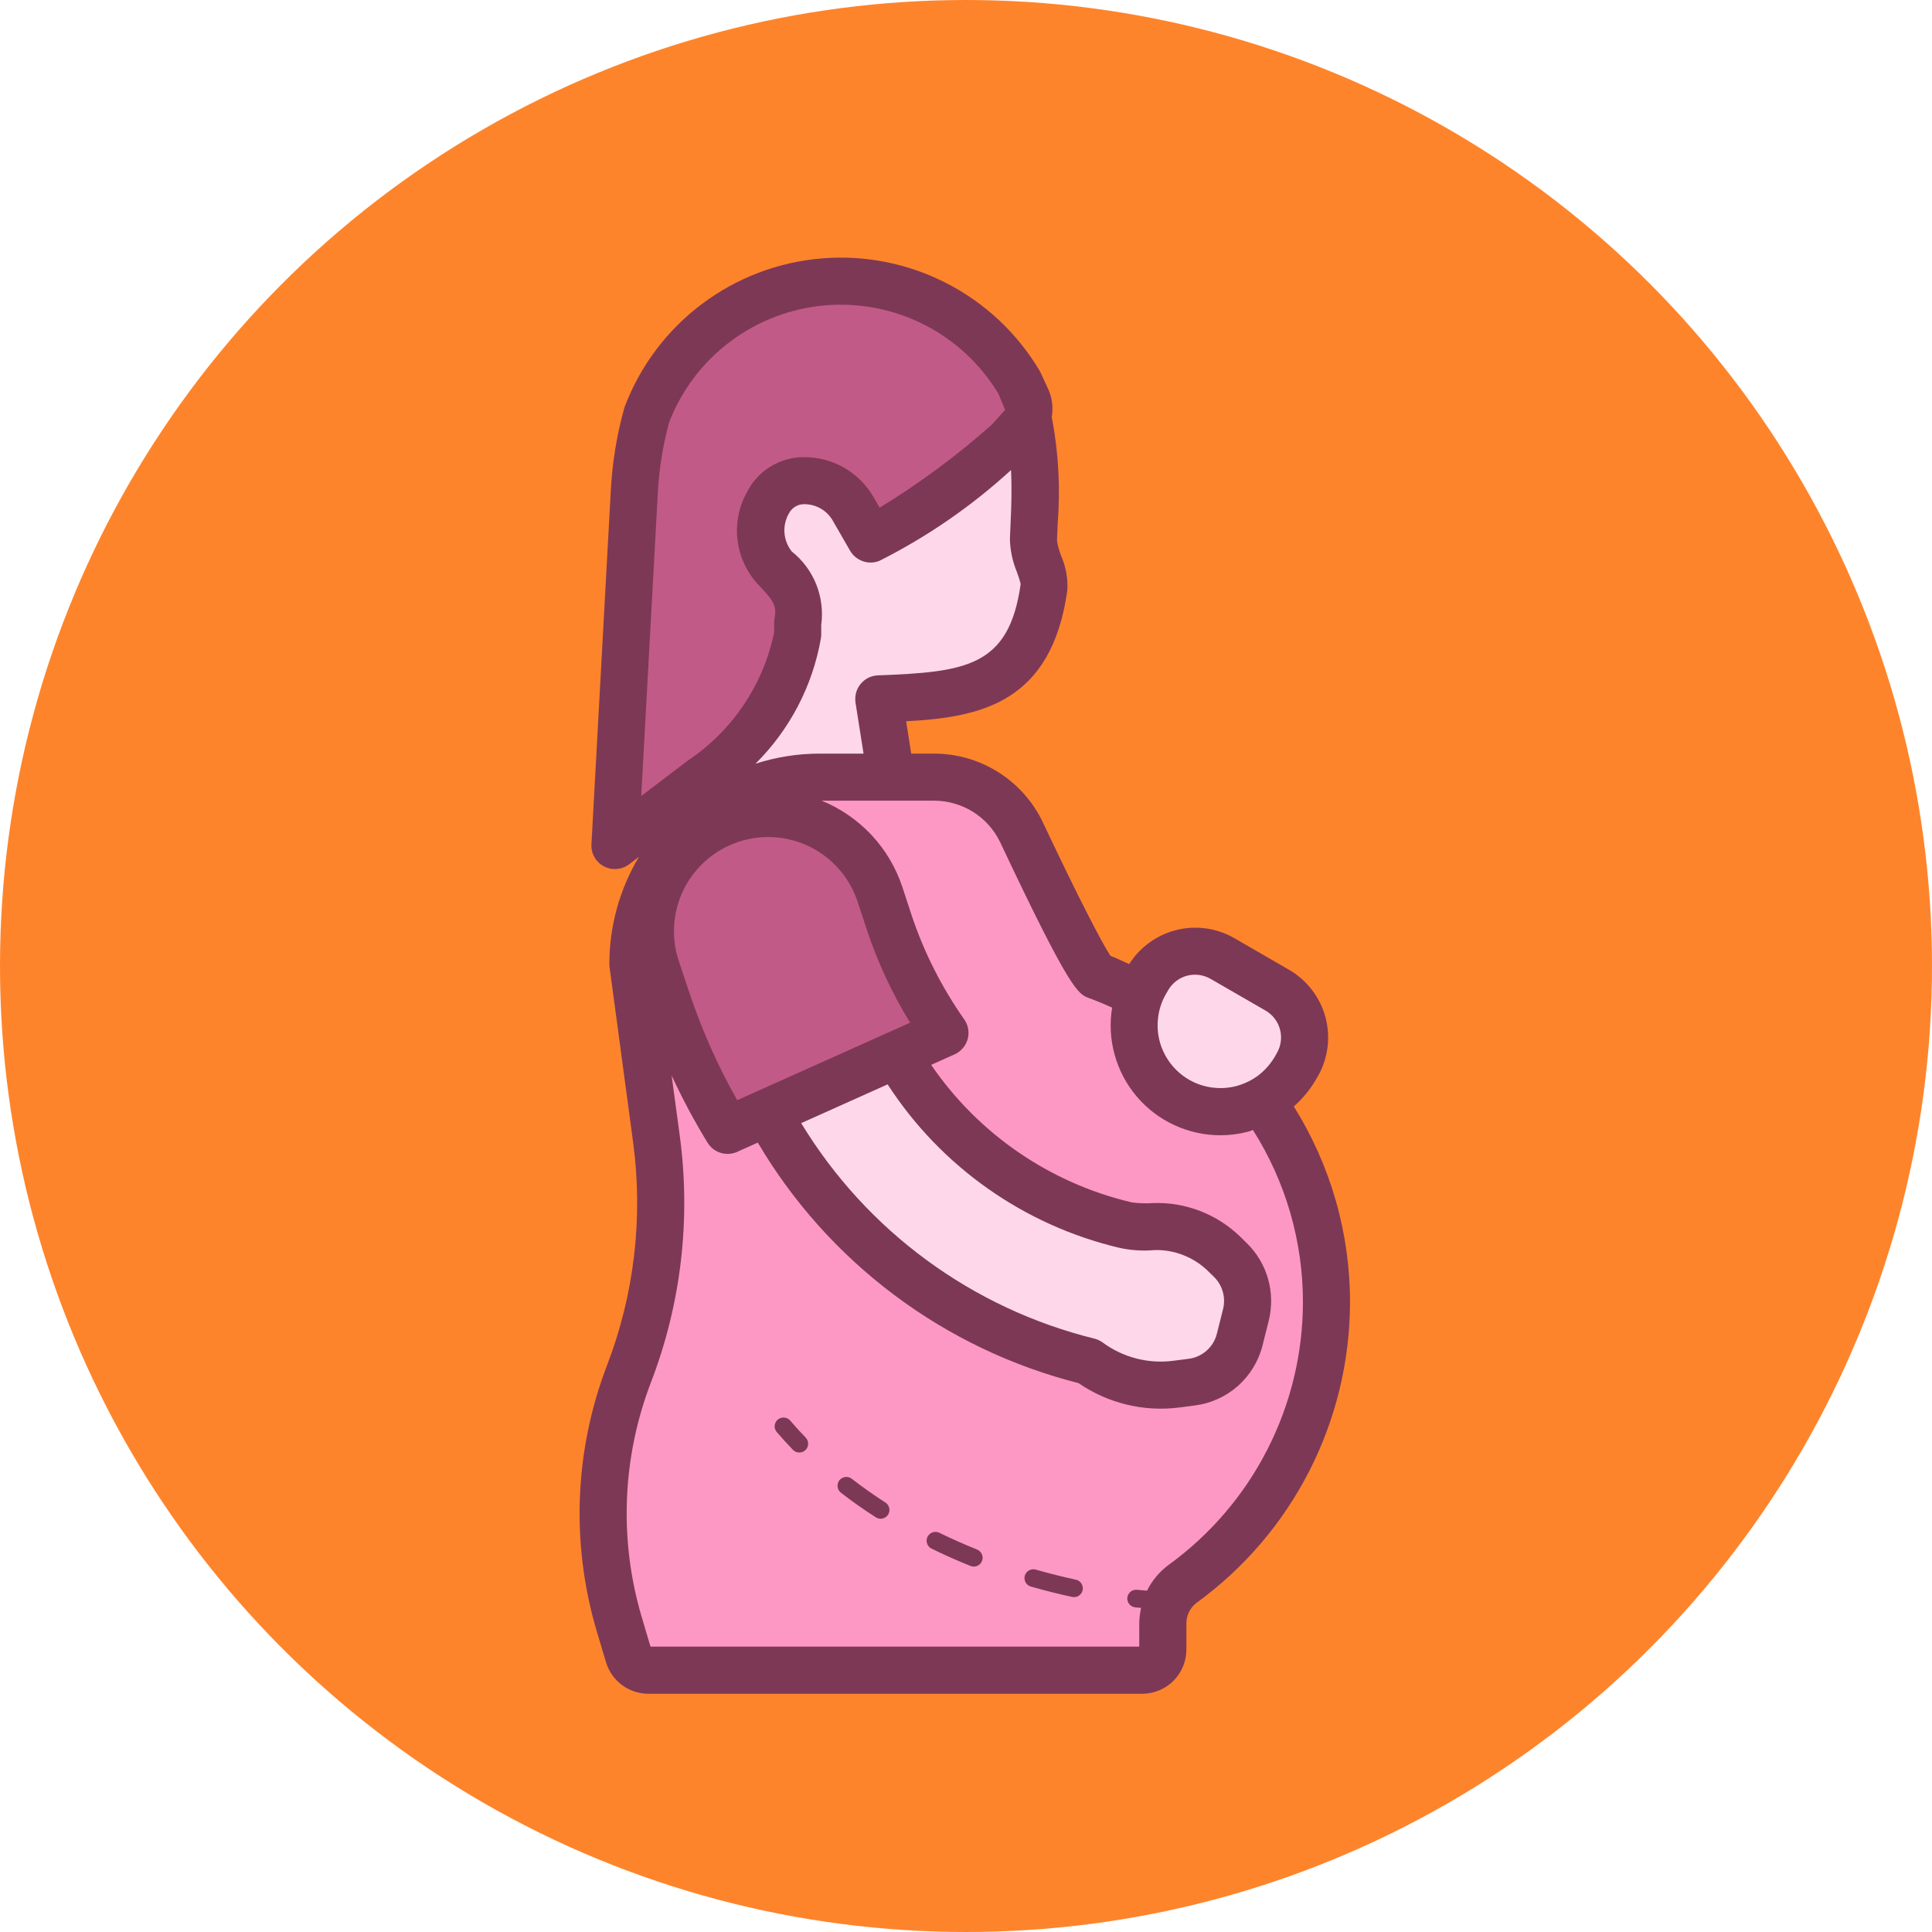 <svg width="30" height="30" viewBox="0 0 30 30" fill="none" xmlns="http://www.w3.org/2000/svg">
<circle cx="15" cy="15" r="15" fill="#FE842B"/>
<path d="M13.647 10.852L13.899 12.461L10.977 12.9V10.128C10.977 10.128 10.198 8.596 10.198 7.59C10.198 7.215 10.272 6.843 10.416 6.496C10.559 6.149 10.77 5.833 11.036 5.568C11.301 5.302 11.616 5.092 11.963 4.948C12.31 4.804 12.682 4.73 13.058 4.73C14.638 4.73 15.661 5.028 15.98 6.575C16.081 7.173 16.104 7.781 16.048 8.384C16.041 8.616 16.24 8.921 16.212 9.12C15.98 10.765 14.925 10.804 13.647 10.852Z" fill="#FED8EA"/>
<path d="M13.246 7.898C13.17 7.766 13.061 7.657 12.929 7.581C12.797 7.504 12.648 7.464 12.495 7.464C12.377 7.461 12.26 7.493 12.158 7.555C12.057 7.616 11.975 7.706 11.923 7.812C11.835 7.97 11.798 8.151 11.817 8.331C11.836 8.511 11.911 8.68 12.031 8.815C12.302 9.096 12.457 9.29 12.388 9.674L12.387 9.853C12.209 10.77 11.674 11.579 10.9 12.103L9.549 13.129L9.851 7.627C9.872 7.226 9.937 6.83 10.044 6.443L10.052 6.421C10.271 5.858 10.644 5.367 11.128 5.006C11.613 4.644 12.189 4.426 12.791 4.377C13.394 4.327 13.998 4.448 14.535 4.725C15.072 5.002 15.521 5.425 15.829 5.944L15.944 6.19C15.975 6.258 15.986 6.335 15.975 6.409C15.964 6.484 15.931 6.553 15.88 6.609L15.654 6.859C14.235 8.08 13.519 8.37 13.519 8.37L13.246 7.898Z" fill="#C25A87"/>
<path d="M20.599 20.226C20.599 21.079 20.396 21.92 20.008 22.679C19.62 23.438 19.057 24.094 18.365 24.593C18.268 24.665 18.19 24.759 18.137 24.867C18.083 24.975 18.056 25.094 18.057 25.214V25.616C18.057 25.701 18.023 25.782 17.964 25.841C17.904 25.901 17.823 25.935 17.738 25.935H10.067C9.998 25.935 9.931 25.913 9.876 25.871C9.821 25.83 9.781 25.773 9.761 25.707L9.613 25.208C9.236 23.935 9.29 22.573 9.767 21.334C10.213 20.177 10.36 18.926 10.195 17.696L9.829 14.967C9.829 14.587 9.904 14.209 10.049 13.858C10.195 13.506 10.409 13.186 10.678 12.917C10.947 12.647 11.267 12.434 11.619 12.288C11.971 12.142 12.348 12.067 12.729 12.067H14.51C14.793 12.068 15.071 12.148 15.31 12.299C15.55 12.451 15.741 12.667 15.863 12.923C16.287 13.823 16.916 15.11 17.033 15.154C18.078 15.529 18.981 16.218 19.619 17.125C20.257 18.034 20.599 19.116 20.599 20.226Z" fill="#FD98C5"/>
<path d="M18.507 21.461L18.276 21.492C17.791 21.556 17.301 21.43 16.907 21.141C13.849 20.311 12.042 18.298 11.034 15.249L10.541 13.762L12.625 13.073L13.117 14.56C13.893 16.91 15.125 18.386 17.482 19.024C17.626 19.049 17.772 19.056 17.918 19.046C18.118 19.039 18.317 19.073 18.504 19.145C18.691 19.217 18.861 19.326 19.005 19.466L19.105 19.564C19.217 19.672 19.298 19.808 19.34 19.957C19.383 20.106 19.385 20.264 19.348 20.415L19.252 20.797C19.209 20.97 19.115 21.125 18.982 21.244C18.849 21.362 18.684 21.438 18.507 21.461ZM20.112 16.591L20.145 16.534C20.201 16.438 20.237 16.331 20.252 16.221C20.266 16.11 20.259 15.998 20.23 15.89C20.201 15.783 20.151 15.682 20.084 15.594C20.016 15.505 19.931 15.431 19.835 15.375L18.982 14.883C18.885 14.827 18.779 14.791 18.668 14.776C18.558 14.762 18.445 14.769 18.338 14.798C18.23 14.827 18.129 14.877 18.041 14.944C17.953 15.012 17.878 15.097 17.823 15.193L17.79 15.25C17.702 15.403 17.645 15.571 17.622 15.746C17.599 15.92 17.61 16.098 17.656 16.268C17.701 16.438 17.78 16.597 17.887 16.737C17.994 16.877 18.128 16.994 18.28 17.082C18.433 17.17 18.601 17.227 18.776 17.25C18.951 17.273 19.128 17.262 19.298 17.216C19.468 17.171 19.628 17.092 19.767 16.985C19.907 16.878 20.024 16.744 20.112 16.591Z" fill="#FED8EA"/>
<path d="M14.674 16.038L11.299 17.552C10.901 16.9 10.58 16.204 10.341 15.478L10.194 15.036C10.118 14.808 10.088 14.568 10.105 14.328C10.123 14.088 10.187 13.854 10.295 13.639C10.403 13.425 10.552 13.233 10.734 13.076C10.916 12.919 11.127 12.8 11.355 12.724C11.816 12.572 12.317 12.609 12.751 12.827C13.184 13.045 13.512 13.426 13.665 13.886L13.811 14.33C14.014 14.938 14.305 15.514 14.674 16.038Z" fill="#C25A87"/>
<path d="M20.09 17.181C20.223 17.064 20.338 16.926 20.428 16.773L20.461 16.717C20.622 16.438 20.665 16.107 20.582 15.796C20.498 15.485 20.295 15.22 20.017 15.059L19.164 14.566C18.892 14.41 18.571 14.366 18.267 14.441C17.964 14.517 17.701 14.706 17.534 14.971C17.437 14.928 17.341 14.879 17.243 14.842C17.113 14.645 16.755 13.959 16.192 12.766C16.04 12.448 15.802 12.18 15.504 11.992C15.206 11.803 14.861 11.703 14.509 11.702H14.149L14.071 11.2C15.228 11.138 16.327 10.914 16.573 9.171C16.585 8.987 16.552 8.804 16.479 8.635C16.448 8.558 16.425 8.478 16.413 8.396L16.423 8.139C16.467 7.592 16.438 7.041 16.337 6.502C16.336 6.495 16.331 6.491 16.33 6.485C16.358 6.333 16.339 6.176 16.274 6.036L16.16 5.79C16.155 5.779 16.149 5.768 16.143 5.757C15.799 5.177 15.298 4.706 14.698 4.398C14.099 4.089 13.425 3.956 12.753 4.013C12.081 4.07 11.439 4.315 10.9 4.72C10.361 5.125 9.947 5.673 9.705 6.303C9.702 6.31 9.693 6.339 9.691 6.346C9.577 6.757 9.508 7.18 9.485 7.607L9.184 13.109C9.18 13.179 9.196 13.248 9.23 13.309C9.264 13.37 9.315 13.419 9.377 13.452C9.439 13.485 9.508 13.499 9.578 13.493C9.648 13.488 9.714 13.462 9.77 13.42L9.922 13.304C9.621 13.807 9.462 14.382 9.462 14.967C9.462 14.984 9.463 15 9.465 15.016L9.832 17.745C9.988 18.914 9.848 20.102 9.425 21.203C8.921 22.517 8.864 23.961 9.261 25.312L9.41 25.811C9.452 25.952 9.539 26.076 9.657 26.164C9.775 26.252 9.918 26.3 10.066 26.301H17.737C17.919 26.3 18.093 26.228 18.221 26.1C18.349 25.972 18.422 25.797 18.422 25.616V25.214C18.421 25.152 18.434 25.09 18.462 25.033C18.489 24.977 18.529 24.927 18.579 24.889C19.316 24.355 19.915 23.654 20.33 22.843C20.744 22.033 20.961 21.136 20.963 20.226C20.965 19.149 20.662 18.094 20.09 17.181ZM18.139 15.376C18.203 15.265 18.308 15.184 18.432 15.151C18.555 15.118 18.687 15.136 18.798 15.2L19.651 15.692C19.762 15.756 19.843 15.862 19.876 15.986C19.909 16.109 19.891 16.241 19.827 16.352L19.795 16.409C19.73 16.519 19.645 16.616 19.544 16.695C19.442 16.772 19.326 16.829 19.202 16.863C19.079 16.896 18.95 16.904 18.823 16.887C18.696 16.871 18.573 16.829 18.462 16.765C18.352 16.701 18.255 16.616 18.177 16.514C18.099 16.412 18.041 16.296 18.008 16.173C17.975 16.049 17.967 15.92 17.984 15.793C18 15.666 18.042 15.544 18.106 15.433L18.139 15.376ZM13.632 10.487C13.581 10.489 13.53 10.502 13.484 10.524C13.438 10.547 13.397 10.58 13.364 10.62C13.331 10.66 13.307 10.706 13.293 10.756C13.28 10.806 13.277 10.858 13.284 10.909L13.409 11.702H12.728C12.389 11.702 12.053 11.755 11.731 11.859C12.262 11.332 12.617 10.654 12.746 9.917C12.75 9.896 12.752 9.875 12.752 9.853L12.752 9.705C12.781 9.491 12.754 9.273 12.674 9.072C12.593 8.872 12.462 8.696 12.293 8.562C12.227 8.478 12.188 8.376 12.181 8.27C12.174 8.164 12.199 8.058 12.254 7.966C12.277 7.923 12.312 7.888 12.354 7.864C12.396 7.839 12.444 7.828 12.493 7.829H12.494C12.582 7.83 12.668 7.853 12.745 7.897C12.821 7.941 12.885 8.005 12.929 8.081L13.201 8.553C13.246 8.629 13.316 8.686 13.399 8.715C13.482 8.744 13.573 8.742 13.655 8.709C14.398 8.335 15.086 7.861 15.699 7.299C15.713 7.582 15.705 7.848 15.693 8.106L15.682 8.373C15.686 8.546 15.722 8.716 15.788 8.876C15.812 8.939 15.833 9.003 15.849 9.069C15.668 10.354 15.002 10.435 13.632 10.487ZM13.783 16.838C14.611 18.117 15.902 19.027 17.385 19.377C17.564 19.416 17.747 19.428 17.929 19.411C18.08 19.407 18.23 19.433 18.37 19.488C18.511 19.542 18.64 19.624 18.749 19.728L18.849 19.826C18.915 19.89 18.962 19.969 18.987 20.057C19.012 20.145 19.014 20.238 18.992 20.326L18.896 20.708C18.871 20.81 18.816 20.902 18.738 20.971C18.66 21.041 18.563 21.086 18.459 21.099L18.227 21.129C17.836 21.182 17.44 21.08 17.122 20.846C17.086 20.82 17.045 20.8 17.002 20.788C15.098 20.32 13.458 19.116 12.441 17.44L13.783 16.838ZM11.447 17.084C11.138 16.537 10.884 15.96 10.687 15.363L10.54 14.921C10.479 14.739 10.455 14.546 10.469 14.355C10.483 14.163 10.534 13.976 10.62 13.804C10.707 13.632 10.826 13.479 10.971 13.354C11.117 13.228 11.285 13.132 11.468 13.072C11.65 13.011 11.843 12.987 12.034 13.001C12.226 13.015 12.413 13.067 12.585 13.153C12.757 13.239 12.909 13.359 13.035 13.504C13.161 13.65 13.256 13.818 13.317 14.001L13.463 14.446C13.631 14.948 13.855 15.429 14.132 15.88L11.447 17.084ZM10.215 7.647C10.235 7.277 10.294 6.911 10.392 6.553C10.585 6.056 10.914 5.622 11.342 5.302C11.769 4.982 12.278 4.788 12.809 4.742C13.341 4.696 13.876 4.8 14.352 5.042C14.828 5.284 15.226 5.655 15.502 6.112L15.608 6.364L15.398 6.596C14.858 7.076 14.276 7.507 13.659 7.883L13.562 7.715C13.454 7.528 13.298 7.373 13.111 7.264C12.924 7.156 12.711 7.099 12.495 7.098H12.493C12.305 7.096 12.12 7.148 11.96 7.247C11.8 7.346 11.672 7.489 11.59 7.659C11.469 7.883 11.421 8.139 11.453 8.392C11.484 8.645 11.594 8.882 11.766 9.069C12.025 9.338 12.062 9.414 12.027 9.609C12.023 9.631 12.021 9.652 12.021 9.673L12.021 9.819C11.853 10.634 11.371 11.35 10.678 11.812L9.957 12.36L10.215 7.647ZM18.15 24.297C18.006 24.402 17.89 24.541 17.811 24.7C17.76 24.695 17.709 24.692 17.657 24.686C17.621 24.682 17.585 24.693 17.557 24.715C17.528 24.738 17.51 24.77 17.505 24.806C17.501 24.843 17.511 24.879 17.534 24.907C17.557 24.936 17.59 24.954 17.626 24.959C17.657 24.962 17.688 24.964 17.719 24.967C17.701 25.048 17.691 25.131 17.69 25.214V25.569H10.101L9.963 25.104C9.61 23.908 9.661 22.63 10.108 21.465C10.575 20.251 10.729 18.938 10.557 17.648L10.429 16.7C10.595 17.058 10.78 17.406 10.986 17.742C11.032 17.818 11.104 17.875 11.189 17.901C11.274 17.928 11.366 17.922 11.447 17.886L11.767 17.742C12.31 18.663 13.029 19.466 13.884 20.107C14.738 20.748 15.711 21.214 16.747 21.477C17.207 21.793 17.769 21.928 18.323 21.854L18.555 21.824C18.804 21.792 19.038 21.685 19.226 21.518C19.413 21.35 19.546 21.13 19.606 20.886L19.702 20.504C19.754 20.291 19.75 20.068 19.69 19.857C19.63 19.646 19.516 19.455 19.359 19.302L19.259 19.204C19.08 19.03 18.868 18.894 18.635 18.804C18.402 18.714 18.154 18.672 17.905 18.681C17.795 18.689 17.685 18.685 17.576 18.671C16.307 18.373 15.195 17.611 14.459 16.535L14.823 16.372C14.872 16.35 14.916 16.317 14.951 16.276C14.986 16.235 15.012 16.187 15.026 16.135C15.04 16.083 15.043 16.029 15.033 15.975C15.024 15.922 15.003 15.872 14.972 15.828C14.624 15.333 14.349 14.79 14.157 14.216L14.011 13.771C13.911 13.471 13.748 13.196 13.532 12.965C13.315 12.734 13.052 12.552 12.758 12.433H14.509C14.723 12.434 14.932 12.495 15.113 12.609C15.294 12.723 15.439 12.886 15.531 13.079C16.621 15.391 16.74 15.435 16.909 15.498C17.03 15.542 17.15 15.592 17.269 15.646C17.229 15.889 17.242 16.139 17.308 16.377C17.373 16.615 17.49 16.836 17.65 17.025C17.809 17.214 18.008 17.365 18.232 17.469C18.456 17.573 18.7 17.628 18.948 17.628C19.098 17.628 19.247 17.608 19.392 17.57C19.414 17.564 19.433 17.552 19.455 17.546C19.964 18.347 20.233 19.277 20.232 20.226C20.23 21.021 20.04 21.804 19.678 22.511C19.317 23.218 18.793 23.83 18.15 24.297ZM15.248 24.24C15.238 24.265 15.221 24.287 15.198 24.302C15.175 24.317 15.149 24.326 15.121 24.326C15.104 24.326 15.086 24.322 15.07 24.316C14.861 24.232 14.657 24.142 14.466 24.047C14.449 24.04 14.435 24.029 14.423 24.015C14.411 24.002 14.402 23.986 14.396 23.969C14.39 23.952 14.387 23.934 14.388 23.916C14.389 23.898 14.394 23.88 14.402 23.864C14.41 23.848 14.421 23.833 14.435 23.821C14.448 23.809 14.464 23.8 14.481 23.794C14.498 23.788 14.516 23.786 14.534 23.787C14.552 23.788 14.57 23.793 14.586 23.801C14.772 23.892 14.969 23.98 15.172 24.061C15.189 24.068 15.204 24.078 15.217 24.091C15.23 24.103 15.24 24.118 15.247 24.135C15.254 24.151 15.258 24.169 15.258 24.187C15.258 24.205 15.255 24.223 15.248 24.24ZM13.79 23.52C13.77 23.551 13.739 23.572 13.703 23.58C13.668 23.588 13.63 23.581 13.6 23.561C13.413 23.442 13.231 23.313 13.058 23.179C13.044 23.168 13.032 23.155 13.023 23.139C13.014 23.123 13.008 23.106 13.006 23.088C13.004 23.07 13.005 23.052 13.01 23.035C13.014 23.017 13.022 23.001 13.033 22.987C13.044 22.973 13.058 22.961 13.074 22.952C13.089 22.943 13.107 22.937 13.125 22.935C13.142 22.932 13.161 22.934 13.178 22.938C13.195 22.943 13.212 22.951 13.226 22.962C13.392 23.091 13.568 23.215 13.748 23.331C13.779 23.351 13.8 23.381 13.808 23.417C13.816 23.453 13.809 23.49 13.79 23.52ZM16.811 24.692C16.805 24.723 16.788 24.75 16.763 24.77C16.739 24.79 16.709 24.8 16.677 24.8C16.668 24.8 16.658 24.799 16.648 24.797C16.434 24.751 16.22 24.697 16.008 24.636C15.99 24.631 15.974 24.623 15.96 24.612C15.946 24.601 15.934 24.587 15.925 24.571C15.916 24.555 15.911 24.538 15.909 24.52C15.907 24.502 15.908 24.484 15.913 24.467C15.918 24.449 15.927 24.433 15.938 24.419C15.949 24.405 15.963 24.393 15.979 24.385C15.995 24.376 16.012 24.37 16.03 24.368C16.048 24.366 16.066 24.368 16.083 24.373C16.29 24.432 16.497 24.484 16.706 24.529C16.724 24.533 16.74 24.54 16.755 24.55C16.77 24.561 16.783 24.574 16.792 24.589C16.802 24.604 16.809 24.621 16.812 24.639C16.815 24.656 16.815 24.675 16.811 24.692ZM12.511 22.323C12.536 22.349 12.55 22.385 12.549 22.421C12.548 22.457 12.533 22.492 12.507 22.517C12.481 22.542 12.446 22.556 12.409 22.555C12.373 22.555 12.338 22.54 12.313 22.513C12.227 22.424 12.143 22.332 12.062 22.238C12.038 22.21 12.026 22.174 12.029 22.138C12.032 22.102 12.049 22.068 12.076 22.044C12.104 22.021 12.14 22.009 12.176 22.012C12.212 22.014 12.246 22.031 12.27 22.058C12.347 22.149 12.428 22.237 12.511 22.323Z" fill="#7D3856"/>
</svg>

